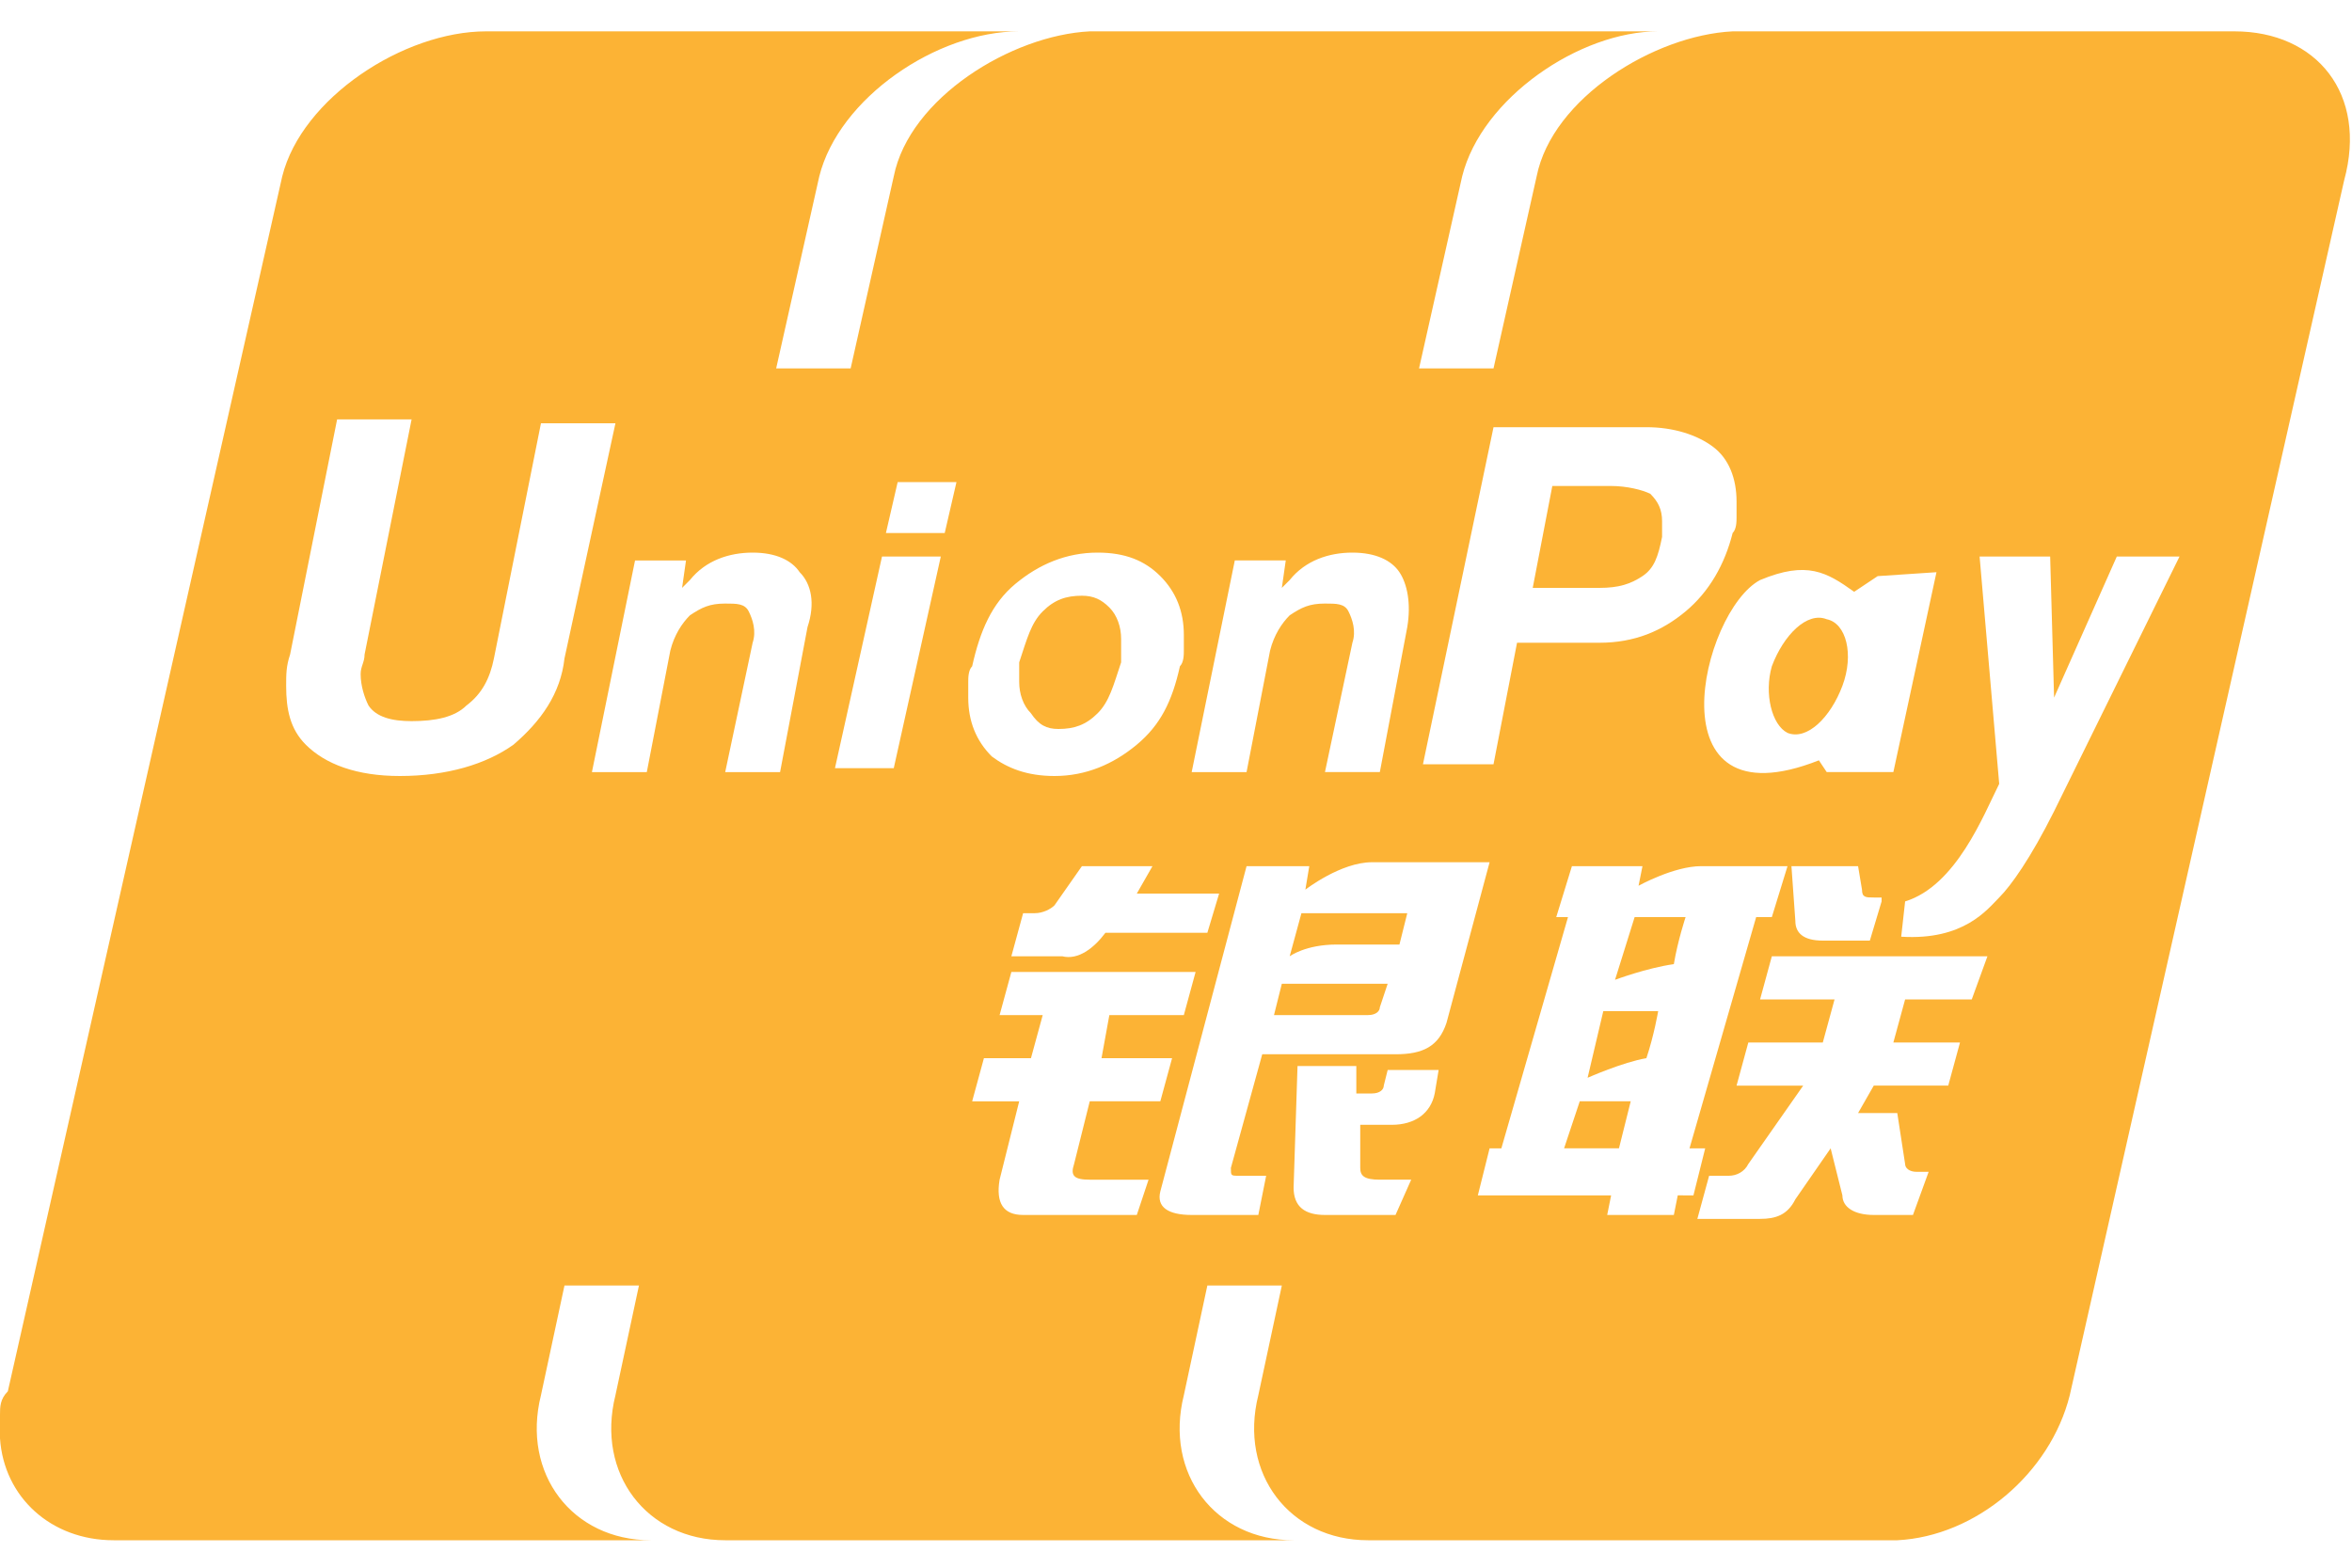 <?xml version="1.0" encoding="utf-8"?>
<!-- Generator: Adobe Illustrator 28.3.0, SVG Export Plug-In . SVG Version: 6.00 Build 0)  -->
<svg version="1.1" id="圖層_1" xmlns="http://www.w3.org/2000/svg" xmlns:xlink="http://www.w3.org/1999/xlink" x="0px" y="0px"
	 viewBox="0 0 60 40" style="enable-background:new 0 0 60 40;" xml:space="preserve">
<style type="text/css">
	.st0{fill:#FCB335;}
</style>
<g>
	<polygon class="st0" points="39.9,29.3 41.3,29.3 41.6,28.1 40.3,28.1 	"/>
	<path class="st0" d="M32.5,25.9h2.4c0.2,0,0.3-0.1,0.3-0.2l0.2-0.6h-2.7L32.5,25.9z"/>
	<path class="st0" d="M32.9,24.4c0,0,0.4-0.3,1.2-0.3c0.7,0,1.6,0,1.6,0l0.2-0.8h-2.7L32.9,24.4z"/>
	<path class="st0" d="M27,18.6c0.4,0,0.7-0.1,1-0.4c0.3-0.3,0.4-0.7,0.6-1.3c0-0.1,0-0.2,0-0.3c0-0.1,0-0.2,0-0.3
		c0-0.3-0.1-0.6-0.3-0.8c-0.2-0.2-0.4-0.3-0.7-0.3c-0.4,0-0.7,0.1-1,0.4c-0.3,0.3-0.4,0.7-0.6,1.3c0,0.1,0,0.2,0,0.3
		c0,0.1,0,0.2,0,0.2c0,0.3,0.1,0.6,0.3,0.8C26.5,18.5,26.7,18.6,27,18.6z"/>
	<path class="st0" d="M41.9,14.7c0.3-0.2,0.4-0.5,0.5-1c0-0.1,0-0.2,0-0.2c0-0.1,0-0.1,0-0.2c0-0.3-0.1-0.5-0.3-0.7
		c-0.2-0.1-0.6-0.2-1-0.2h-1.5L39.1,15h1.7C41.3,15,41.6,14.9,41.9,14.7z"/>
	<path class="st0" d="M45.6,18.7c0.5,0.2,1.1-0.4,1.4-1.2c0.3-0.8,0.1-1.6-0.4-1.7c-0.5-0.2-1.1,0.4-1.4,1.2
		C45,17.7,45.2,18.5,45.6,18.7z"/>
	<path class="st0" d="M41.2,25c0,0,0.8-0.3,1.5-0.4c0.1-0.6,0.3-1.2,0.3-1.2h-1.3L41.2,25z"/>
	<path class="st0" d="M40.5,27.5c0,0,0.9-0.4,1.5-0.5c0.2-0.6,0.3-1.2,0.3-1.2h-1.4L40.5,27.5z"/>
	<path class="st0" d="M57,0.8l-12.8,0c0,0,0,0,0,0c-2,0.1-4.6,1.7-5,3.7l-1.1,4.9h-1.9l1.1-4.9c0.5-2,3-3.7,5-3.7l-5.9,0l-8.6,0
		c0,0,0,0,0,0c-2,0.1-4.6,1.7-5,3.7l-1.1,4.9h-1.9l1.1-4.9c0.5-2,3-3.7,5.1-3.7l-13.6,0c-2.1,0-4.7,1.7-5.2,3.7l-7,31
		C0,35.7,0,35.9,0,36.1v0.6c0.1,1.5,1.3,2.6,2.9,2.6h13.7c-2,0-3.3-1.7-2.8-3.7l0.6-2.8h1.9l-0.6,2.8c-0.5,2,0.8,3.7,2.8,3.7H33
		c-2,0-3.3-1.7-2.8-3.7l0.6-2.8h1.9l-0.6,2.8c-0.5,2,0.8,3.7,2.8,3.7h9.1h4.4c2-0.1,3.9-1.7,4.4-3.7l7-31C60.4,2.4,59.1,0.8,57,0.8z
		 M44.9,14.8c1.2-0.5,1.7-0.2,2.4,0.3l0.6-0.4l1.5-0.1l-1.1,5.1l-1.7,0l-0.2-0.3C42.1,21.1,43.4,15.6,44.9,14.8z M48,23L47.7,24
		h-1.2c-0.5,0-0.7-0.2-0.7-0.5l-0.1-1.4h1.7l0.1,0.6c0,0.2,0.1,0.2,0.3,0.2H48z M38.1,10.9H42c0.7,0,1.3,0.2,1.7,0.5
		c0.4,0.3,0.6,0.8,0.6,1.4v0c0,0.1,0,0.3,0,0.4c0,0.1,0,0.3-0.1,0.4c-0.2,0.8-0.6,1.5-1.2,2c-0.6,0.5-1.3,0.8-2.2,0.8h-2.1l-0.6,3.1
		h-1.8L38.1,10.9z M31.5,14.3h1.3L32.7,15l0.2-0.2c0.4-0.5,1-0.7,1.6-0.7c0.6,0,1,0.2,1.2,0.5c0.2,0.3,0.3,0.8,0.2,1.4l-0.7,3.7
		h-1.4l0.7-3.3c0.1-0.3,0-0.6-0.1-0.8c-0.1-0.2-0.3-0.2-0.6-0.2c-0.4,0-0.6,0.1-0.9,0.3c-0.2,0.2-0.4,0.5-0.5,0.9l-0.6,3.1h-1.4
		L31.5,14.3z M31.1,22.8l-0.3,1h-2.6c-0.3,0.4-0.7,0.7-1.1,0.6h-1.3l0.3-1.1h0.3c0.2,0,0.4-0.1,0.5-0.2l0.7-1v0h1.8L29,22.8H31.1z
		 M13.1,19c-0.7,0.5-1.7,0.8-2.9,0.8c-1.1,0-1.9-0.3-2.4-0.8c-0.4-0.4-0.5-0.9-0.5-1.5c0-0.3,0-0.5,0.1-0.8l1.2-6h1.9l-1.2,6
		c0,0.2-0.1,0.3-0.1,0.5c0,0.3,0.1,0.6,0.2,0.8c0.2,0.3,0.6,0.4,1.1,0.4c0.6,0,1.1-0.1,1.4-0.4c0.4-0.3,0.6-0.7,0.7-1.2l1.2-6v0h1.9
		l-1.3,6C14.3,17.7,13.8,18.4,13.1,19z M20.6,16l-0.7,3.7h-1.4l0.7-3.3c0.1-0.3,0-0.6-0.1-0.8c-0.1-0.2-0.3-0.2-0.6-0.2
		c-0.4,0-0.6,0.1-0.9,0.3c-0.2,0.2-0.4,0.5-0.5,0.9l-0.6,3.1h-1.4l1.1-5.4h1.3L17.4,15l0.2-0.2c0.4-0.5,1-0.7,1.6-0.7
		c0.6,0,1,0.2,1.2,0.5C20.7,14.9,20.8,15.4,20.6,16z M22.8,19.6h-1.5l1.2-5.4h1.5L22.8,19.6z M24.1,13.6h-1.5l0.3-1.3h1.5L24.1,13.6
		z M24.7,17.4c0-0.1,0-0.3,0.1-0.4c0.2-0.9,0.5-1.6,1.1-2.1c0.6-0.5,1.3-0.8,2.1-0.8c0.7,0,1.2,0.2,1.6,0.6c0.4,0.4,0.6,0.9,0.6,1.5
		c0,0.1,0,0.2,0,0.4c0,0.1,0,0.3-0.1,0.4c-0.2,0.9-0.5,1.5-1.1,2c-0.6,0.5-1.3,0.8-2.1,0.8c-0.7,0-1.2-0.2-1.6-0.5
		c-0.4-0.4-0.6-0.9-0.6-1.5C24.7,17.6,24.7,17.5,24.7,17.4z M29,31h-2.9c-0.5,0-0.7-0.3-0.6-0.9l0.5-2h-1.2l0.3-1.1h1.2l0.3-1.1
		h-1.1l0.3-1.1h4.7l-0.3,1.1h-1.9L28.1,27h1.8l-0.3,1.1h-1.8l-0.4,1.6c-0.1,0.3,0,0.4,0.4,0.4h1.5L29,31z M36.6,27.9
		c-0.1,0.5-0.5,0.8-1.1,0.8h-0.8l0,1.1c0,0.2,0.1,0.3,0.5,0.3h0.8L35.6,31h-1.8c-0.5,0-0.8-0.2-0.8-0.7l0.1-3.1h1.5l0,0.7h0.4
		c0.2,0,0.3-0.1,0.3-0.2l0.1-0.4h1.3L36.6,27.9z M35.6,26.9h-3.4l-0.8,2.9c0,0.2,0,0.2,0.2,0.2h0.7L32.1,31h-1.7
		c-0.6,0-0.9-0.2-0.8-0.6l2.2-8.3h1.6l-0.1,0.6c0,0,0.9-0.7,1.7-0.7h3l-1.1,4.1C36.7,26.7,36.3,26.9,35.6,26.9z M42.8,30.5L42.7,31
		H41l0.1-0.5h-3.4l0.3-1.2h0.3l1.7-5.9h-0.3l0.4-1.3h1.8l-0.1,0.5c0,0,0.9-0.5,1.6-0.5c0.7,0,2.2,0,2.2,0l-0.4,1.3h-0.4l-1.7,5.9
		h0.4l-0.3,1.2H42.8z M50.3,25.5h-1.7l-0.3,1.1H50l-0.3,1.1h-1.9l-0.4,0.7h1l0.2,1.3c0,0.1,0.1,0.2,0.3,0.2h0.3L48.8,31h-1
		c-0.5,0-0.8-0.2-0.8-0.5l-0.3-1.2l-0.9,1.3c-0.2,0.4-0.5,0.5-0.9,0.5h-1.6l0.3-1.1h0.5c0.2,0,0.4-0.1,0.5-0.3l1.4-2h-1.7l0.3-1.1
		h1.9l0.3-1.1h-1.9l0.3-1.1h5.5L50.3,25.5z M52.4,20.7c-0.6,1.2-1.1,1.9-1.4,2.2c-0.3,0.3-0.9,1.1-2.5,1l0.1-0.9
		c1.3-0.4,2-2.2,2.4-3l-0.5-5.8l1,0h0.8l0.1,3.6l1.6-3.6h1.6L52.4,20.7z"/>
</g>
</svg>
